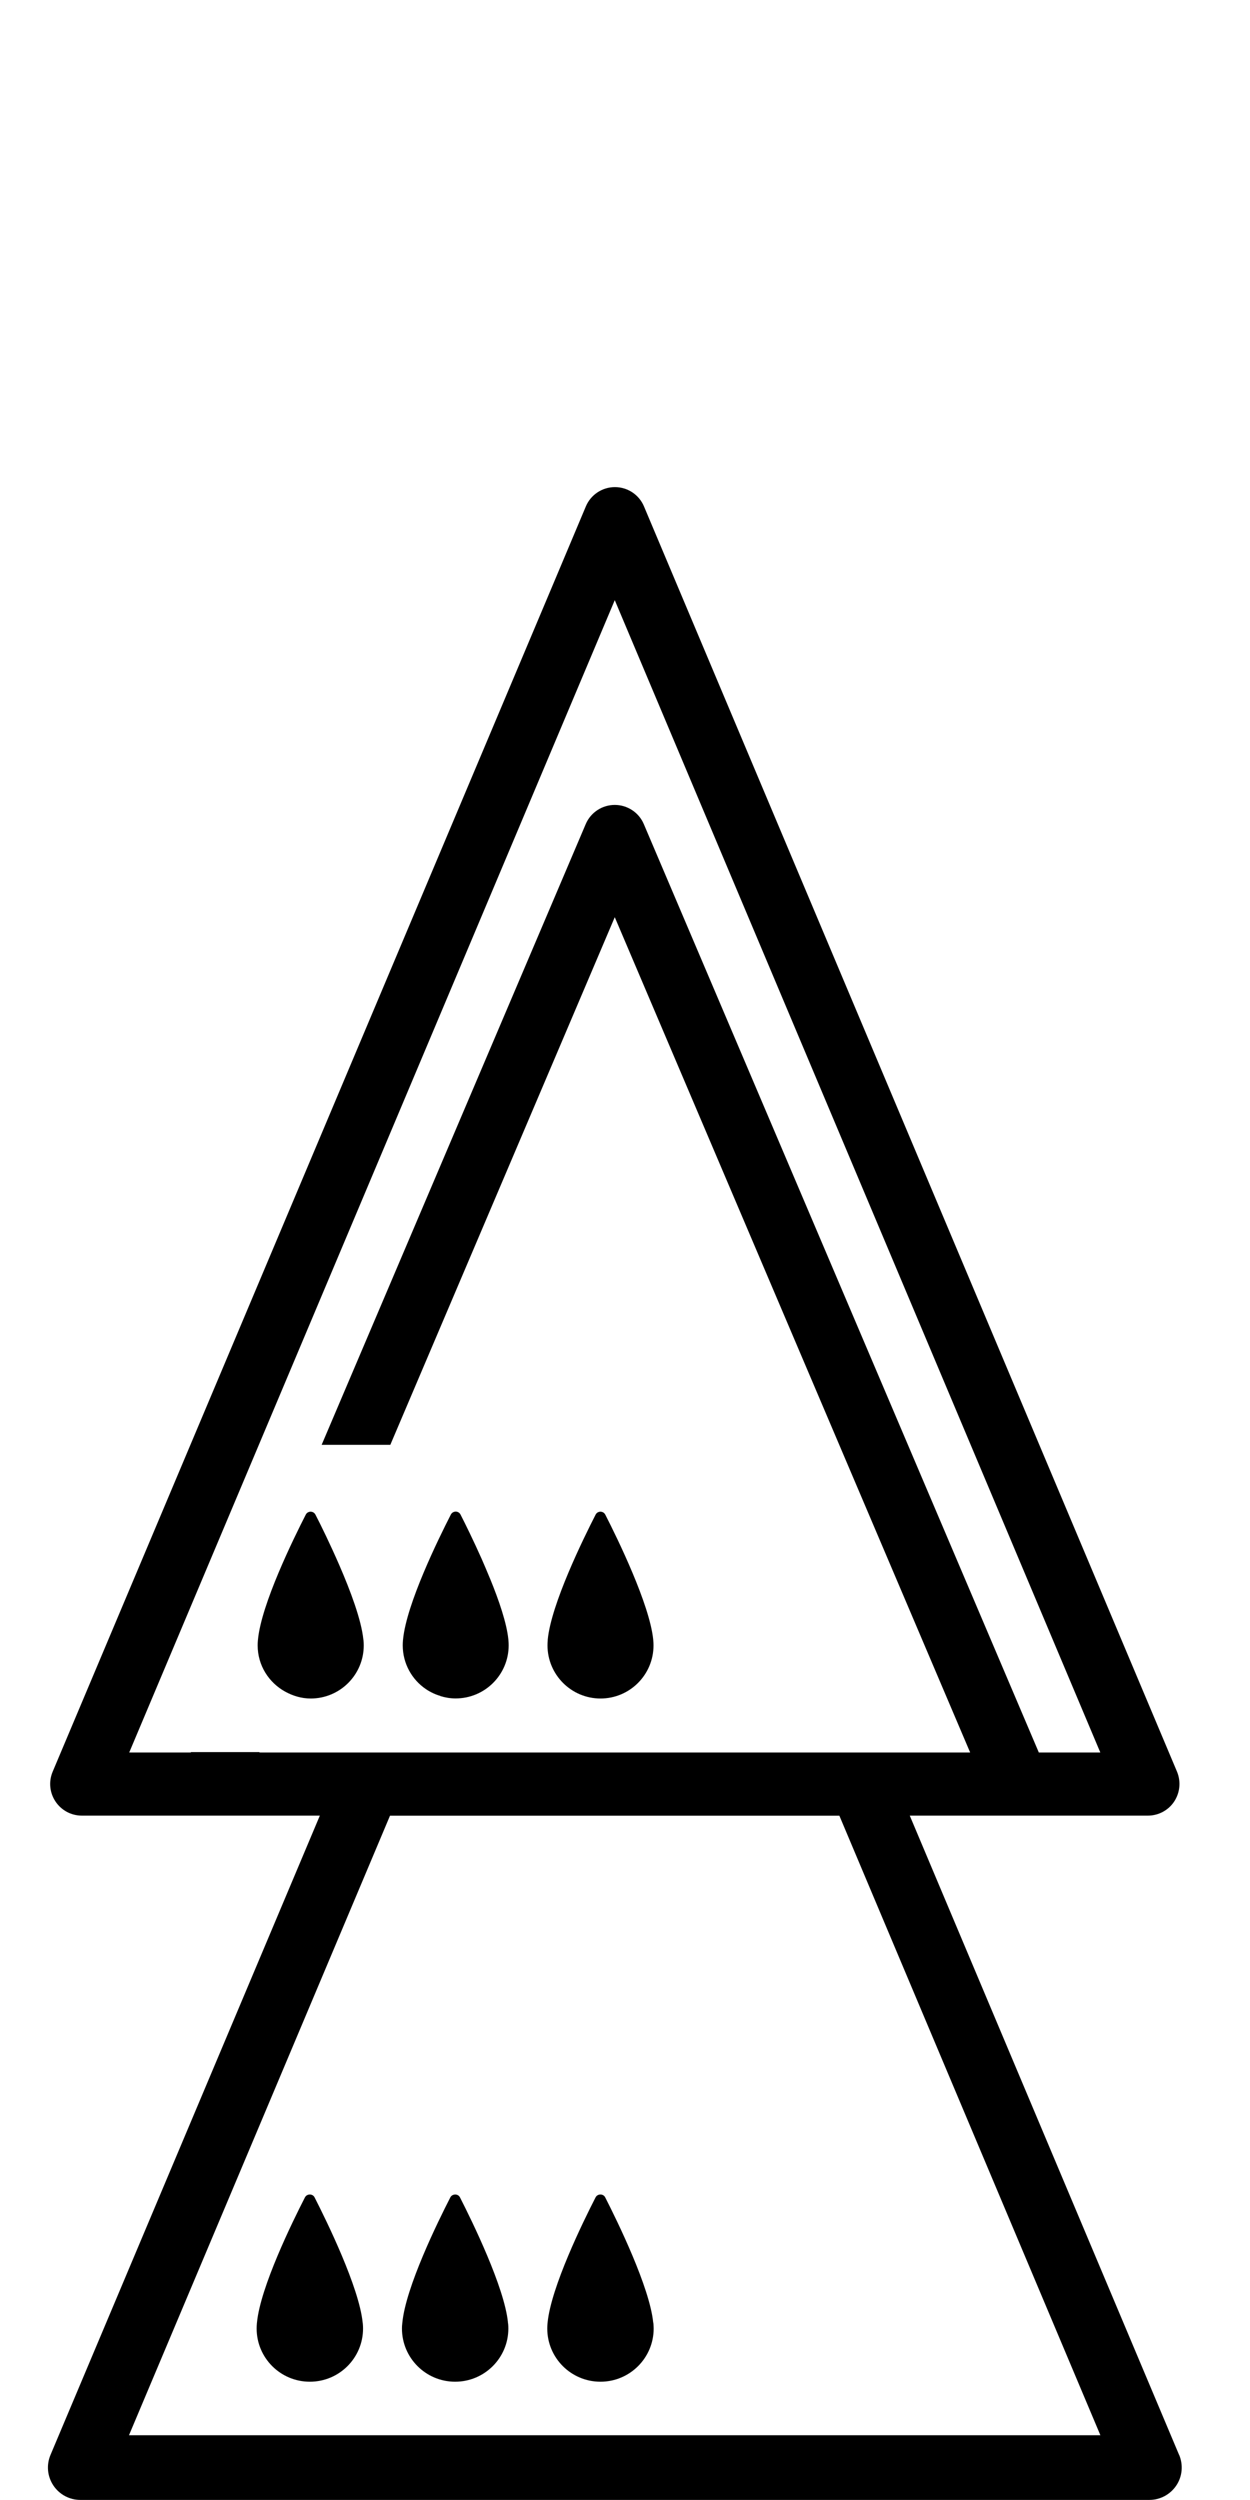 <?xml version="1.0" encoding="utf-8"?>
<!-- Generated by IcoMoon.io -->
<!DOCTYPE svg PUBLIC "-//W3C//DTD SVG 1.1//EN" "http://www.w3.org/Graphics/SVG/1.1/DTD/svg11.dtd">
<svg version="1.1" xmlns="http://www.w3.org/2000/svg" xmlns:xlink="http://www.w3.org/1999/xlink" width="16" height="32" viewBox="0 0 16 32">
<path fill="#000" d="M4.651 20.985c-0.026-0.251-0.164-0.62-0.309-0.954-0.115-0.264-0.233-0.506-0.304-0.643-0.026-0.051-0.098-0.051-0.124-0.001-0.158 0.309-0.569 1.145-0.612 1.6-0 0.003-0 0.006-0.001 0.008-0.002 0.024-0.003 0.045-0.003 0.066 0 0.257 0.144 0.478 0.354 0.593 0.097 0.053 0.207 0.087 0.325 0.087 0.375 0 0.679-0.304 0.679-0.68 0-0.020-0.001-0.041-0.003-0.063-0.001-0.004-0.001-0.008-0.002-0.013z"></path>
<path fill="#000" d="M7.686 21.741c0.375 0 0.679-0.304 0.679-0.68 0-0.020-0.001-0.041-0.003-0.063 0-0.004-0.001-0.008-0.001-0.013-0.046-0.45-0.455-1.288-0.613-1.597-0.026-0.051-0.098-0.051-0.124-0.001-0.158 0.309-0.569 1.145-0.613 1.6 0 0.003 0 0.006-0 0.008-0.002 0.024-0.003 0.045-0.003 0.066 0 0.375 0.304 0.68 0.679 0.68z"></path>
<path fill="#000" d="M15.093 31.424l-3.448-8.184h3.049c0.134 0 0.262-0.068 0.336-0.181s0.088-0.255 0.036-0.381l-6.823-16.196c-0.063-0.15-0.21-0.247-0.372-0.247s-0.309 0.097-0.372 0.247l-0.417 0.991-6.408 15.205c-0.053 0.126-0.039 0.268 0.036 0.381s0.201 0.181 0.337 0.181h3.047l-3.448 8.184c-0.054 0.129-0.040 0.274 0.037 0.39s0.207 0.185 0.345 0.185h13.684c0.139 0 0.268-0.070 0.345-0.185s0.090-0.262 0.037-0.39zM4.43 22.432h-1.11l0.002-0.005h-0.878l-0.002 0.005h-0.788l6.215-14.75 6.215 14.75h-0.787l-5.056-11.883c-0.063-0.149-0.21-0.246-0.372-0.246s-0.309 0.097-0.372 0.246l-3.38 7.945h0.879l2.873-6.754 4.549 10.692h-7.989zM14.083 31.171h-12.432l3.341-7.93h5.752l3.341 7.93h-0.003z"></path>
<path fill="#000" d="M5.635 21.71c0.001 0 0.002 0 0.003 0 0.061 0.019 0.126 0.030 0.194 0.030 0.375 0 0.679-0.304 0.679-0.68 0-0.020-0.001-0.041-0.003-0.063-0-0.004-0.001-0.008-0.001-0.013-0.021-0.207-0.119-0.496-0.234-0.777-0-0.001-0.001-0.003-0.002-0.004-0.035-0.085-0.071-0.17-0.107-0.252-0.104-0.233-0.206-0.441-0.269-0.564-0.026-0.051-0.097-0.051-0.124-0.001-0.158 0.309-0.569 1.145-0.612 1.6-0 0.003-0.001 0.006-0.001 0.008-0.002 0.024-0.003 0.045-0.003 0.066 0 0.234 0.118 0.44 0.297 0.561 0.056 0.038 0.119 0.068 0.185 0.087z"></path>
<path fill="#000" d="M4.642 29.728c-0.046-0.451-0.457-1.291-0.615-1.601-0.013-0.026-0.038-0.038-0.063-0.037-0.024 0-0.048 0.012-0.061 0.037-0.159 0.31-0.571 1.148-0.614 1.604-0.001 0.003-0.001 0.007-0.001 0.009-0.002 0.022-0.003 0.044-0.003 0.065 0 0.376 0.304 0.68 0.679 0.681 0 0 0.001 0 0.002 0 0.377 0 0.681-0.305 0.681-0.681 0-0.020-0.001-0.041-0.003-0.063-0.001-0.004-0.001-0.009-0.002-0.014z"></path>
<path fill="#000" d="M6.502 29.728c-0.045-0.451-0.456-1.291-0.614-1.601-0.013-0.026-0.038-0.038-0.063-0.037s-0.048 0.012-0.061 0.037c-0.159 0.31-0.571 1.148-0.614 1.604-0.001 0.003-0.001 0.007-0.001 0.009-0.003 0.022-0.004 0.044-0.004 0.065 0 0.376 0.304 0.68 0.679 0.681 0 0 0.001 0 0.002 0 0.376 0 0.681-0.305 0.681-0.681 0-0.020-0.001-0.041-0.003-0.063-0.002-0.004-0.002-0.009-0.003-0.014z"></path>
<path fill="#000" d="M8.361 29.728c-0.045-0.451-0.456-1.291-0.614-1.601-0.013-0.026-0.038-0.038-0.063-0.037-0.024 0-0.048 0.012-0.061 0.037-0.159 0.31-0.57 1.148-0.614 1.604-0 0.003-0 0.007-0.001 0.009-0.002 0.022-0.003 0.044-0.003 0.065 0 0.376 0.304 0.68 0.679 0.681 0 0 0.001 0 0.002 0 0.376 0 0.681-0.305 0.681-0.681 0-0.020-0.002-0.041-0.003-0.063-0.002-0.004-0.002-0.009-0.002-0.014z"></path>
</svg>
